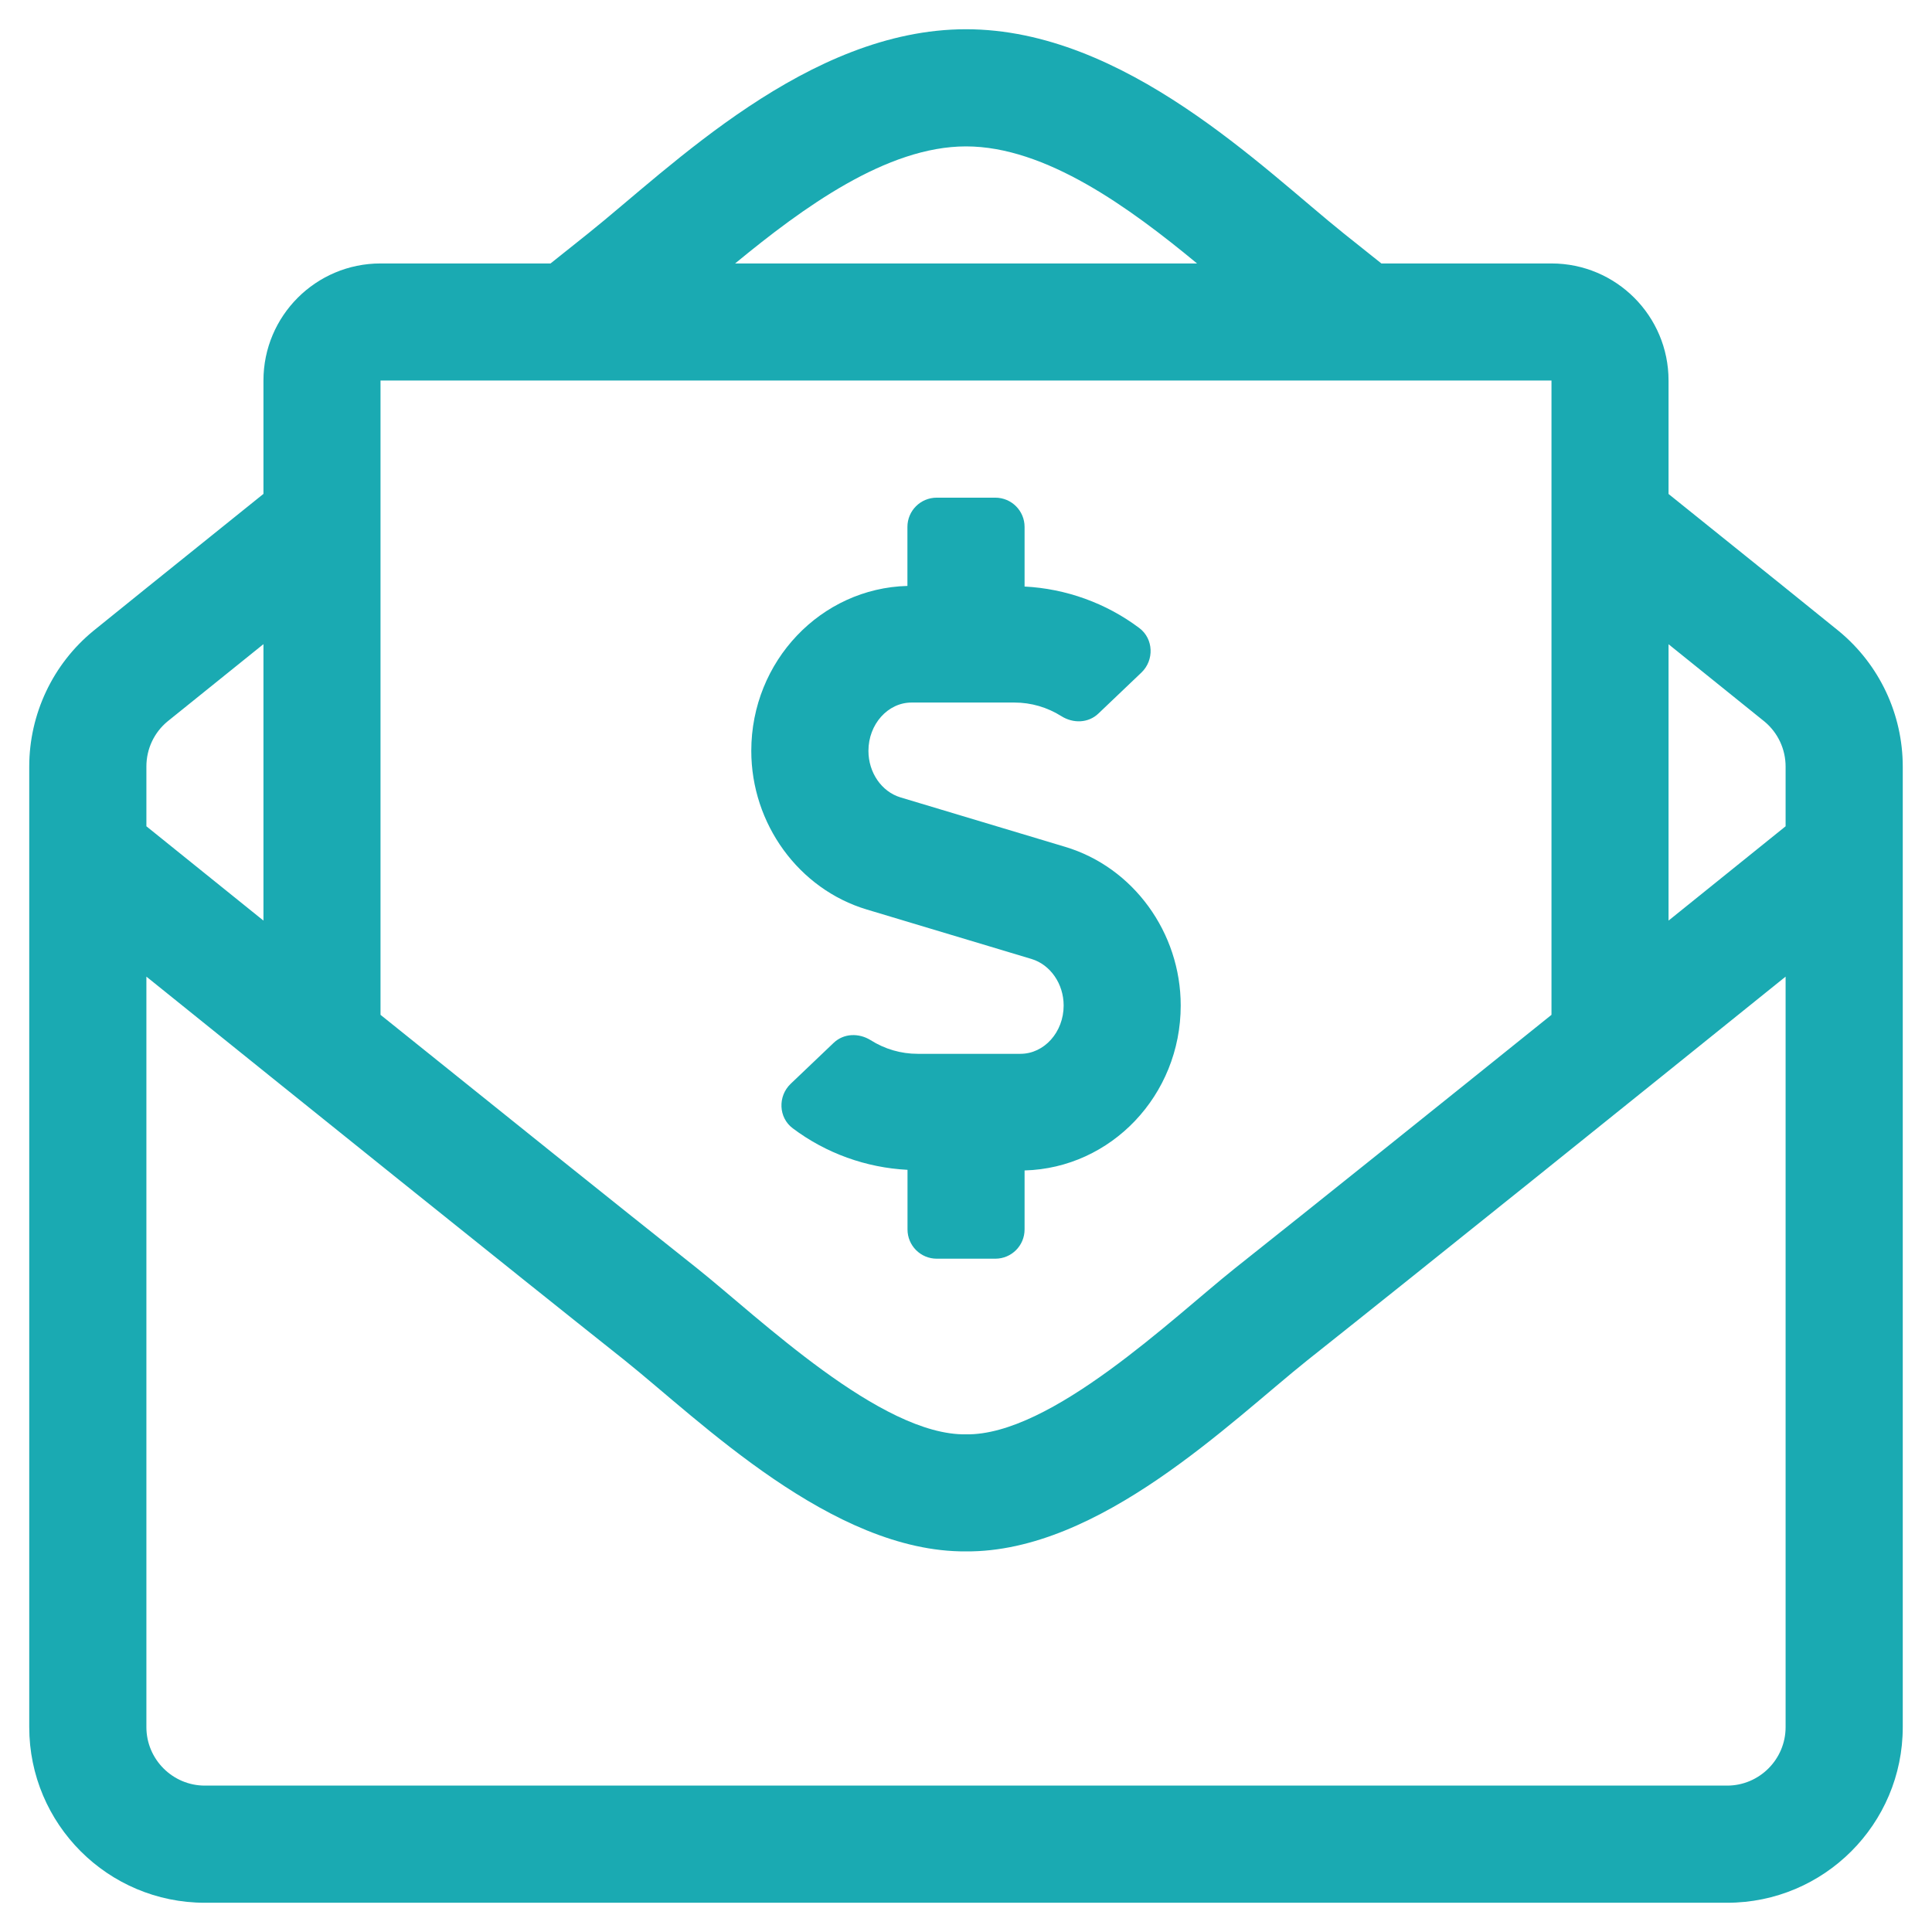 <svg width="22" height="22" viewBox="0 0 22 22" fill="none" xmlns="http://www.w3.org/2000/svg">
<path d="M20.941 7.188C20.859 7.12 20.017 6.442 19 5.625V4.333C19 3.597 18.403 3 17.667 3H15.73C15.558 2.862 15.409 2.743 15.305 2.661C14.385 1.925 12.81 0.333 11 0.333C9.2 0.333 7.64 1.905 6.694 2.661C6.589 2.745 6.44 2.864 6.269 3H4.333C3.597 3 3 3.597 3 4.333V5.624C1.978 6.445 1.135 7.125 1.063 7.184C0.835 7.371 0.651 7.607 0.525 7.874C0.399 8.141 0.333 8.433 0.333 8.728L0.333 19.667C0.333 20.771 1.229 21.667 2.333 21.667H19.667C20.771 21.667 21.667 20.771 21.667 19.667V8.73C21.667 8.133 21.401 7.568 20.941 7.188ZM11 1.667C11.907 1.667 12.86 2.363 13.631 3H8.371C9.143 2.364 10.097 1.667 11 1.667ZM4.333 4.333H17.667V11.556C16.32 12.64 14.946 13.741 14.059 14.445C13.357 15.005 11.967 16.349 11 16.333C10.033 16.349 8.643 15.005 7.941 14.445C7.054 13.741 5.681 12.64 4.333 11.556V4.333ZM1.667 8.728C1.667 8.528 1.755 8.34 1.91 8.213C1.962 8.171 2.394 7.823 3 7.335V10.483C2.52 10.096 2.062 9.728 1.667 9.409V8.728ZM20.333 19.667C20.333 20.034 20.034 20.333 19.667 20.333H2.333C1.966 20.333 1.667 20.034 1.667 19.667V11.121C3.448 12.556 5.805 14.451 7.112 15.489C7.965 16.171 9.476 17.677 11 17.666C12.519 17.677 14.011 16.189 14.888 15.489C16.197 14.45 18.552 12.556 20.333 11.121V19.667ZM20.333 9.409C19.933 9.732 19.489 10.09 19 10.483V7.336C19.602 7.82 20.033 8.168 20.092 8.216C20.245 8.343 20.333 8.53 20.333 8.73V9.409ZM9.871 10.357L11.746 10.92C11.961 10.985 12.112 11.203 12.112 11.45C12.112 11.753 11.891 12 11.62 12H10.449C10.259 12 10.075 11.946 9.915 11.845C9.78 11.761 9.608 11.765 9.492 11.876L9.003 12.342C8.856 12.483 8.864 12.726 9.027 12.848C9.406 13.133 9.863 13.297 10.334 13.321V14C10.334 14.184 10.483 14.333 10.667 14.333H11.334C11.518 14.333 11.667 14.184 11.667 14V13.328C12.651 13.302 13.445 12.473 13.445 11.45C13.445 10.618 12.904 9.875 12.129 9.643L10.254 9.08C10.039 9.015 9.889 8.798 9.889 8.55C9.889 8.247 10.11 8 10.38 8H11.552C11.742 8 11.925 8.054 12.086 8.155C12.221 8.24 12.393 8.235 12.508 8.125L12.998 7.658C13.145 7.517 13.136 7.274 12.974 7.152C12.595 6.867 12.137 6.703 11.667 6.679V6C11.667 5.816 11.518 5.667 11.333 5.667H10.667C10.482 5.667 10.333 5.816 10.333 6V6.672C9.349 6.698 8.555 7.528 8.555 8.55C8.555 9.382 9.096 10.125 9.871 10.357Z" fill="#1AAAB2"/>
</svg>

